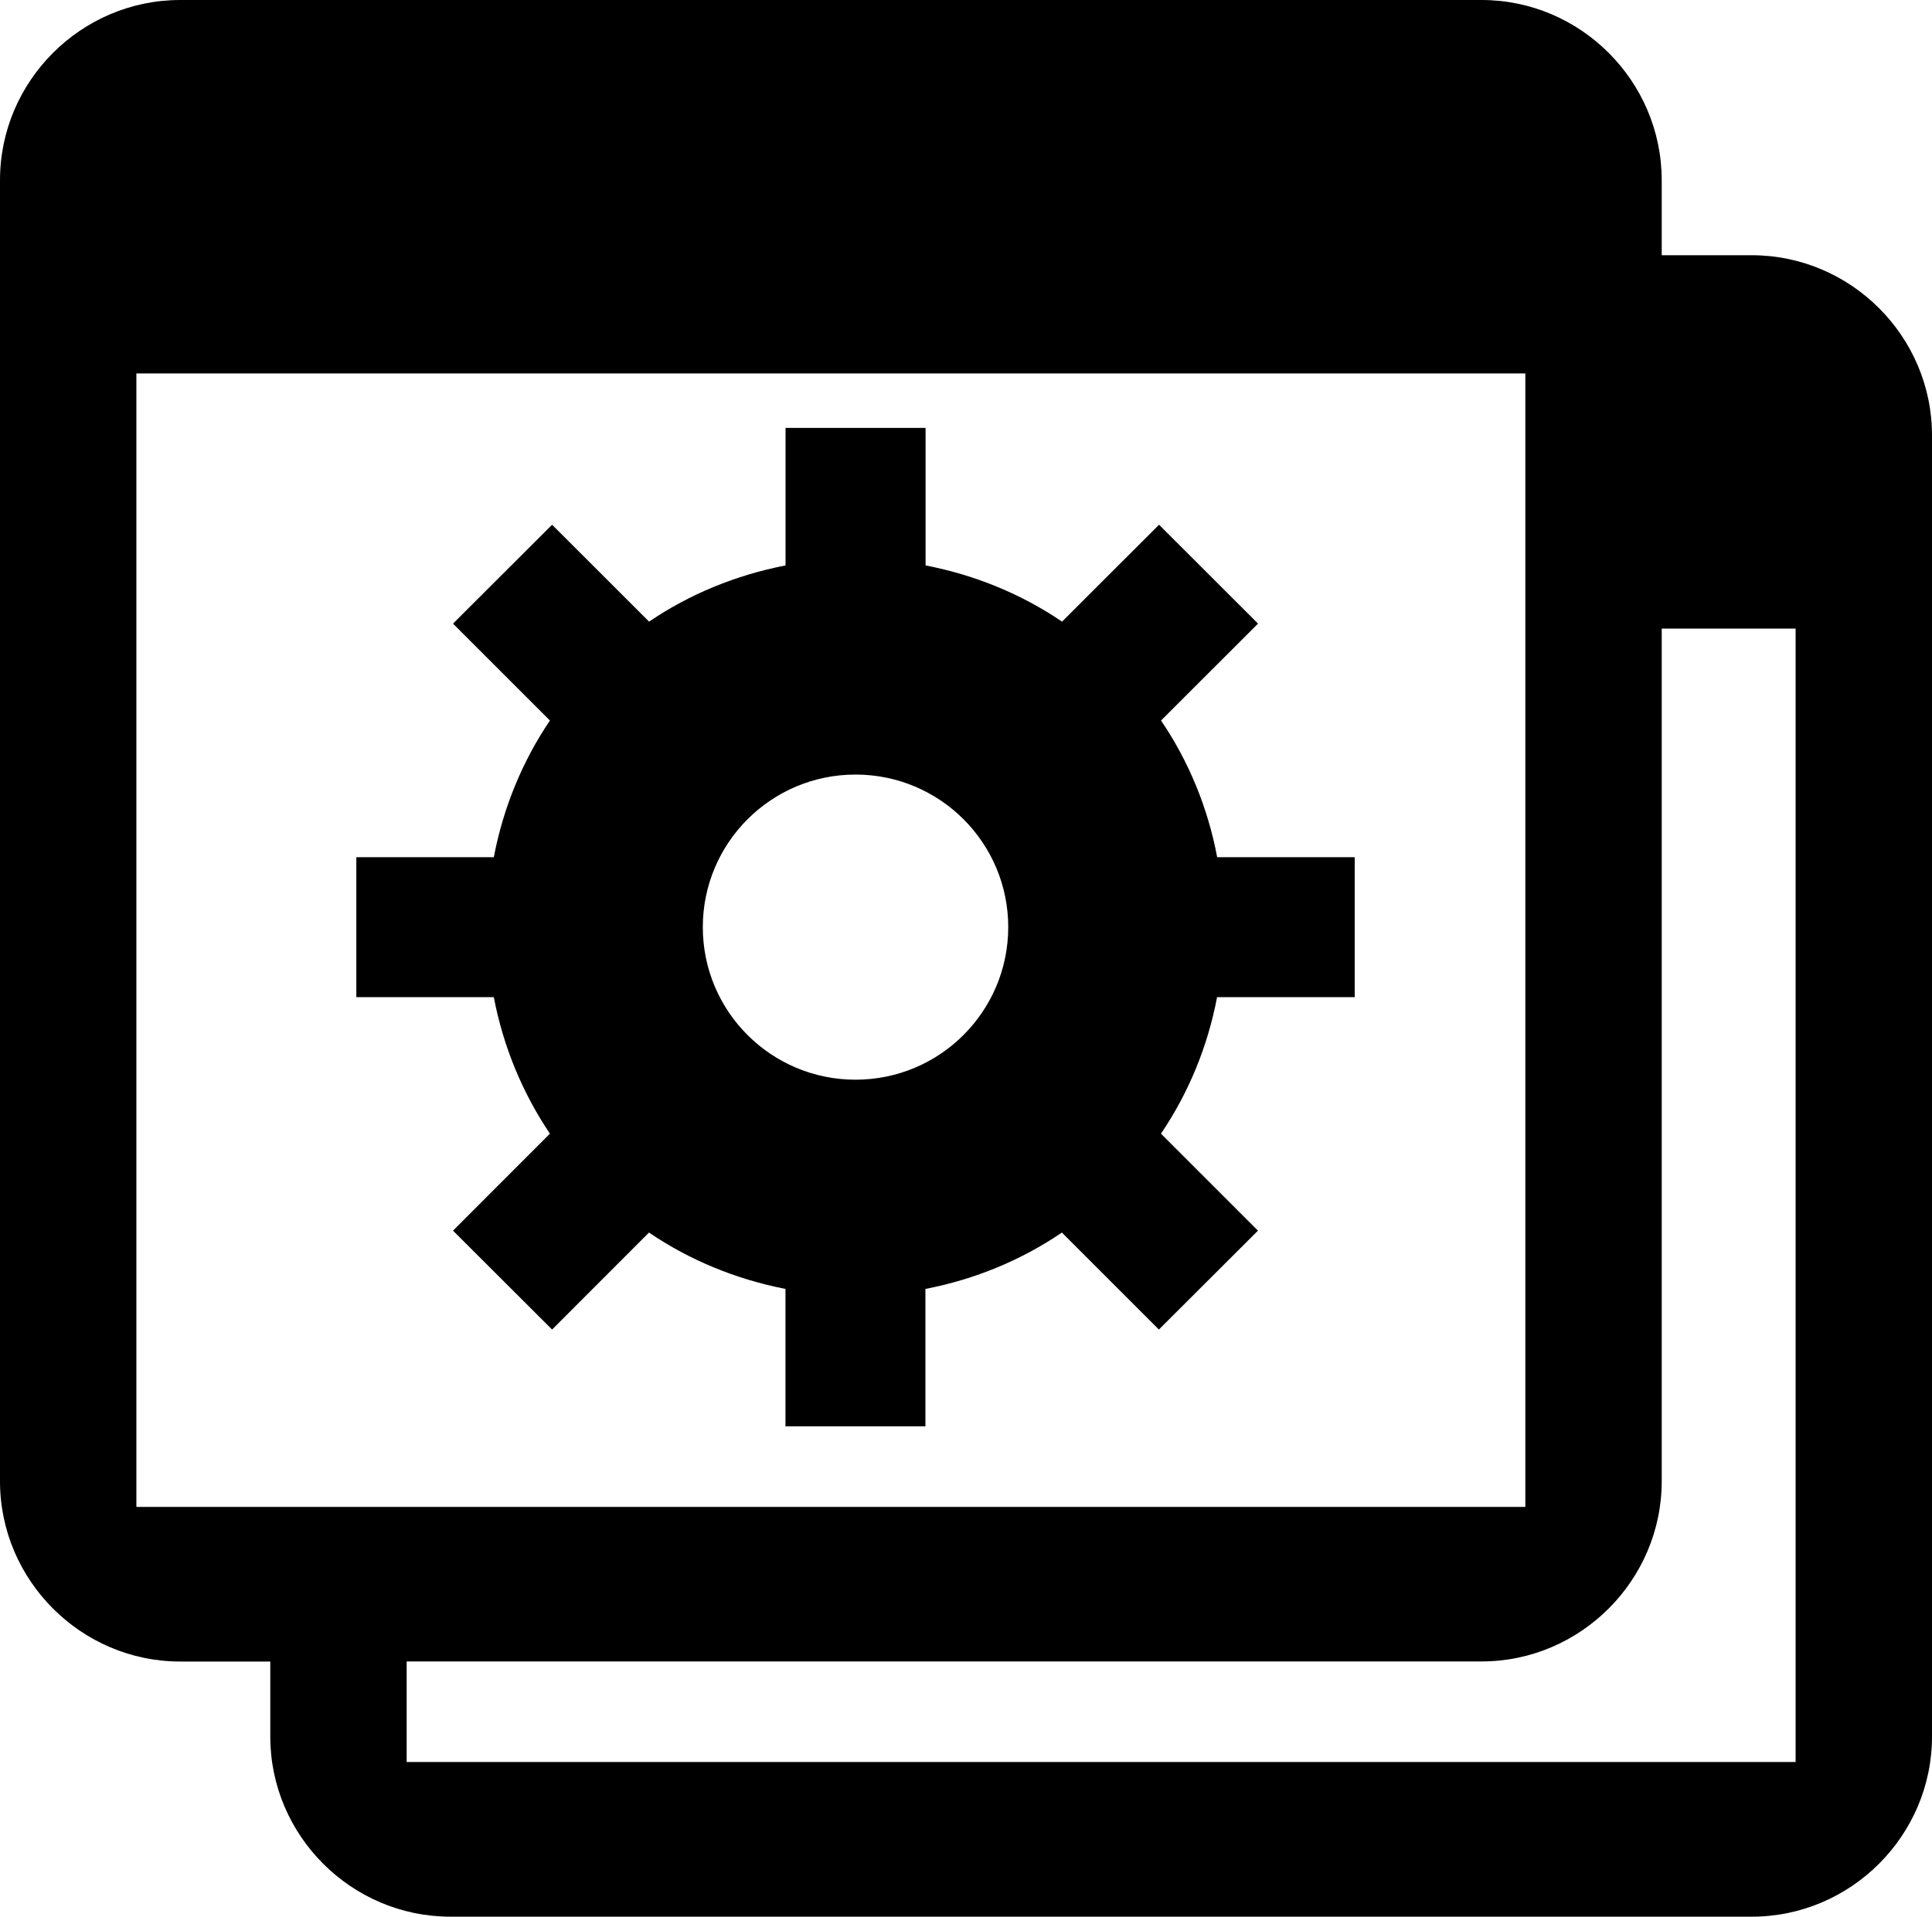 <?xml version="1.0" encoding="utf-8"?>
<!-- Generator: Adobe Illustrator 16.0.4, SVG Export Plug-In . SVG Version: 6.00 Build 0)  -->
<!DOCTYPE svg PUBLIC "-//W3C//DTD SVG 1.1//EN" "http://www.w3.org/Graphics/SVG/1.1/DTD/svg11.dtd">
<svg version="1.1" id="Capa_1" xmlns="http://www.w3.org/2000/svg" xmlns:xlink="http://www.w3.org/1999/xlink" x="0px" y="0px"
	 width="23.303px" height="23.122px" viewBox="0 0 23.303 23.122" enable-background="new 0 0 23.303 23.122" xml:space="preserve">
<g>
	<path d="M21.129,3.079h-1.086V2.173C20.042,0.978,19.064,0,17.87,0H2.173C0.979,0,0,0.978,0,2.173V17.87
		c0,1.194,0.979,2.174,2.173,2.174H3.26v0.906c0,1.194,0.978,2.172,2.173,2.172h15.696c1.195,0,2.174-0.979,2.174-2.172V5.252
		C23.303,4.057,22.324,3.079,21.129,3.079z M1.645,4.505h16.753v13.674H1.645V4.505z M4.905,21.256v-1.213H17.87
		c1.193,0,2.173-0.979,2.173-2.174V7.583h1.615v13.673H4.905z"/>
	<path d="M5.956,12.029c0.115,0.601,0.348,1.159,0.677,1.647l-1.169,1.17l1.195,1.193l1.169-1.17
		c0.488,0.332,1.047,0.563,1.646,0.68v1.658h1.688v-1.658c0.601-0.116,1.158-0.348,1.646-0.68l1.17,1.17l1.195-1.193l-1.17-1.17
		c0.331-0.488,0.563-1.047,0.677-1.647h1.66v-1.688h-1.659c-0.113-0.602-0.346-1.161-0.677-1.649l1.17-1.169L13.98,6.33l-1.17,1.169
		c-0.488-0.331-1.046-0.562-1.646-0.678V5.162H9.475v1.659c-0.6,0.117-1.159,0.347-1.646,0.678L6.659,6.33L5.464,7.523l1.169,1.169
		c-0.33,0.488-0.562,1.047-0.677,1.649H4.298v1.688H5.956z M10.319,13.025c-1.017,0-1.842-0.823-1.842-1.84
		c0-1.017,0.825-1.841,1.842-1.841c1.018,0,1.842,0.824,1.842,1.841C12.16,12.202,11.336,13.025,10.319,13.025z"/>
</g>
</svg>
